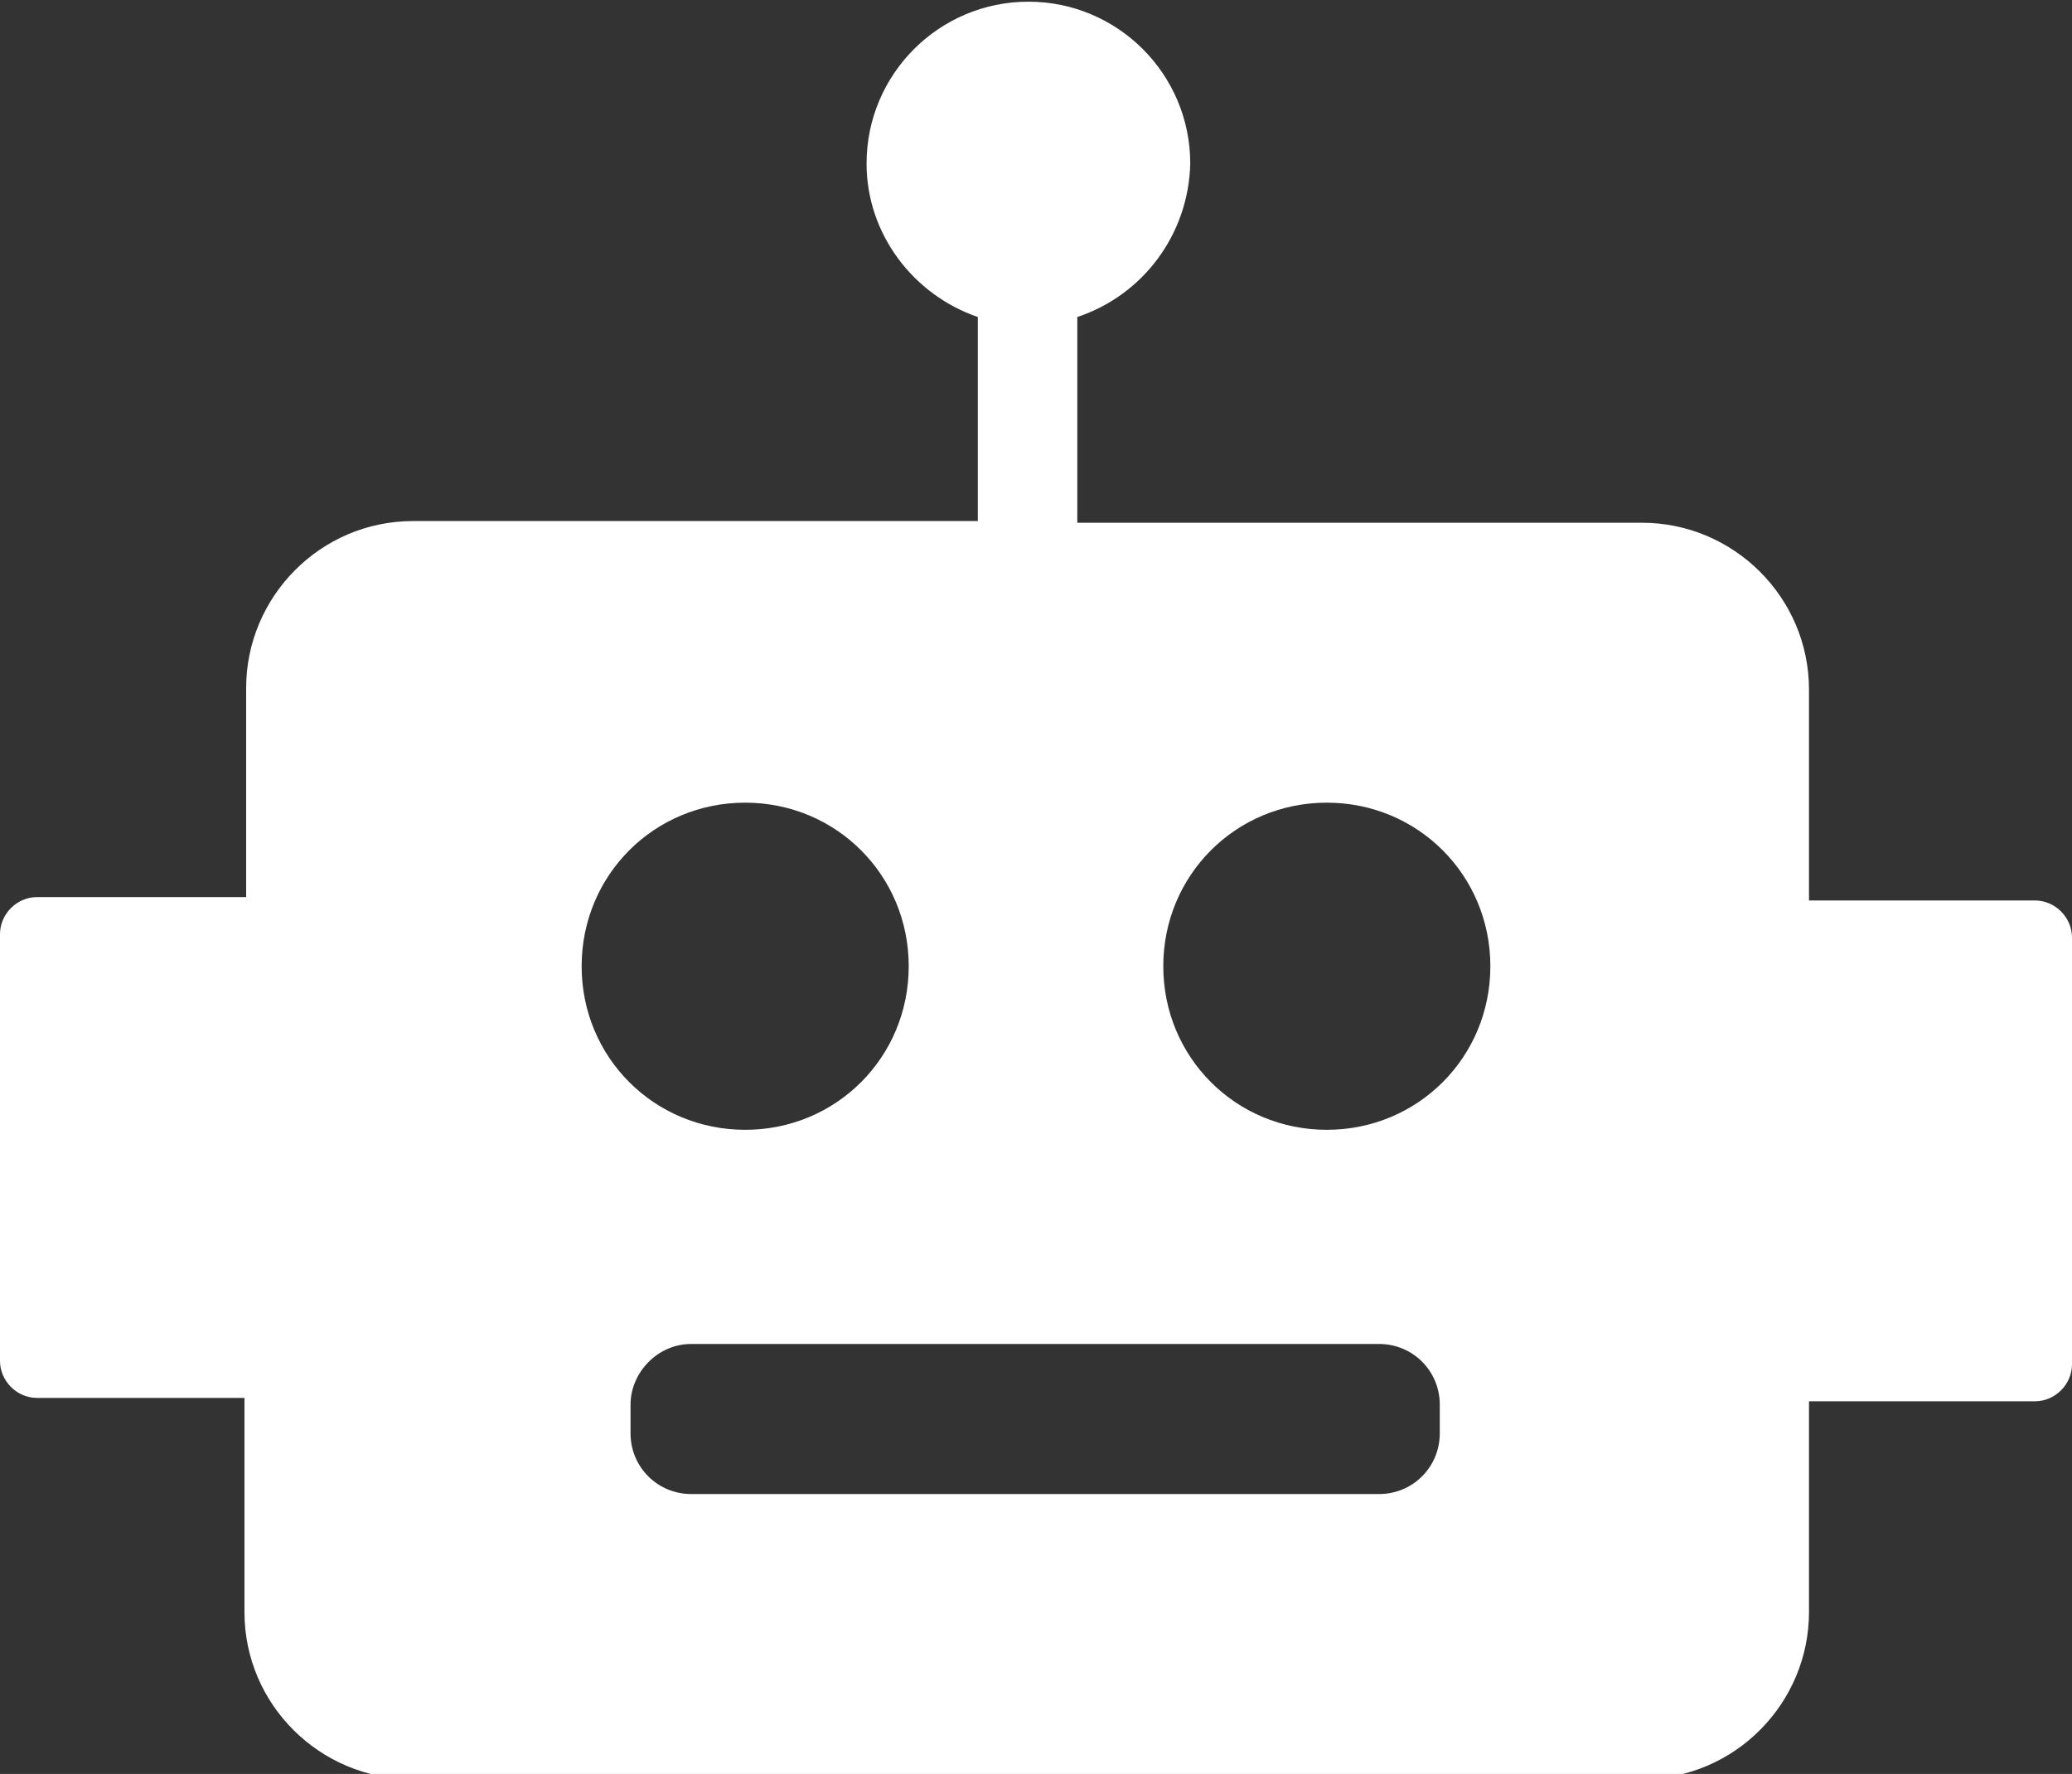 <?xml version="1.0" encoding="utf-8"?>
<!-- Generator: Adobe Illustrator 26.5.0, SVG Export Plug-In . SVG Version: 6.00 Build 0)  -->
<svg version="1.1" id="Layer_1" xmlns="http://www.w3.org/2000/svg" xmlns:xlink="http://www.w3.org/1999/xlink" x="0px" y="0px"
	 viewBox="0 0 122.9 105.2" style="enable-background:new 0 0 122.9 105.2;" xml:space="preserve">
<rect x="0" y="0" width="122.9" height="105.2" fill="#333333" stroke="none"/>
<style type="text/css">
	.st0{fill-rule:evenodd;clip-rule:evenodd;fill:#FFFFFF;}
</style>
<g>
	<path class="st0" d="M63.9,18.8v12.2h33.5c5.4,0,9.9,4.4,9.9,9.9v12.5h13.4c1.2,0,2.2,1,2.2,2.2v25.3c0,1.2-1,2.2-2.2,2.2h-13.4
		v12.5c0,5.4-4.4,9.9-9.9,9.9h-73c-5.4,0-9.9-4.4-9.9-9.9V82.9H2.2c-1.2,0-2.2-1-2.2-2.2V55.4c0-1.2,1-2.2,2.2-2.2h12.4V40.8
		c0-5.4,4.4-9.9,9.9-9.9h33.5V18.8c-3.8-1.3-6.6-4.9-6.6-9.1c0-5.3,4.3-9.6,9.6-9.6s9.6,4.3,9.6,9.6C70.5,13.9,67.8,17.5,63.9,18.8
		L63.9,18.8z M41,79.7h40.8c2,0,3.6,1.6,3.6,3.6v1.7c0,2-1.6,3.6-3.6,3.6H41c-2,0-3.6-1.6-3.6-3.6v-1.7C37.4,81.4,39,79.7,41,79.7
		L41,79.7z M78.7,47.6c5.4,0,9.7,4.3,9.7,9.7c0,5.4-4.3,9.7-9.7,9.7S69,62.7,69,57.3C69,51.9,73.3,47.6,78.7,47.6L78.7,47.6z
		 M44.2,47.6c5.4,0,9.7,4.3,9.7,9.7c0,5.4-4.3,9.7-9.7,9.7s-9.7-4.3-9.7-9.7C34.5,51.9,38.8,47.6,44.2,47.6L44.2,47.6z"/>
</g>
</svg>
